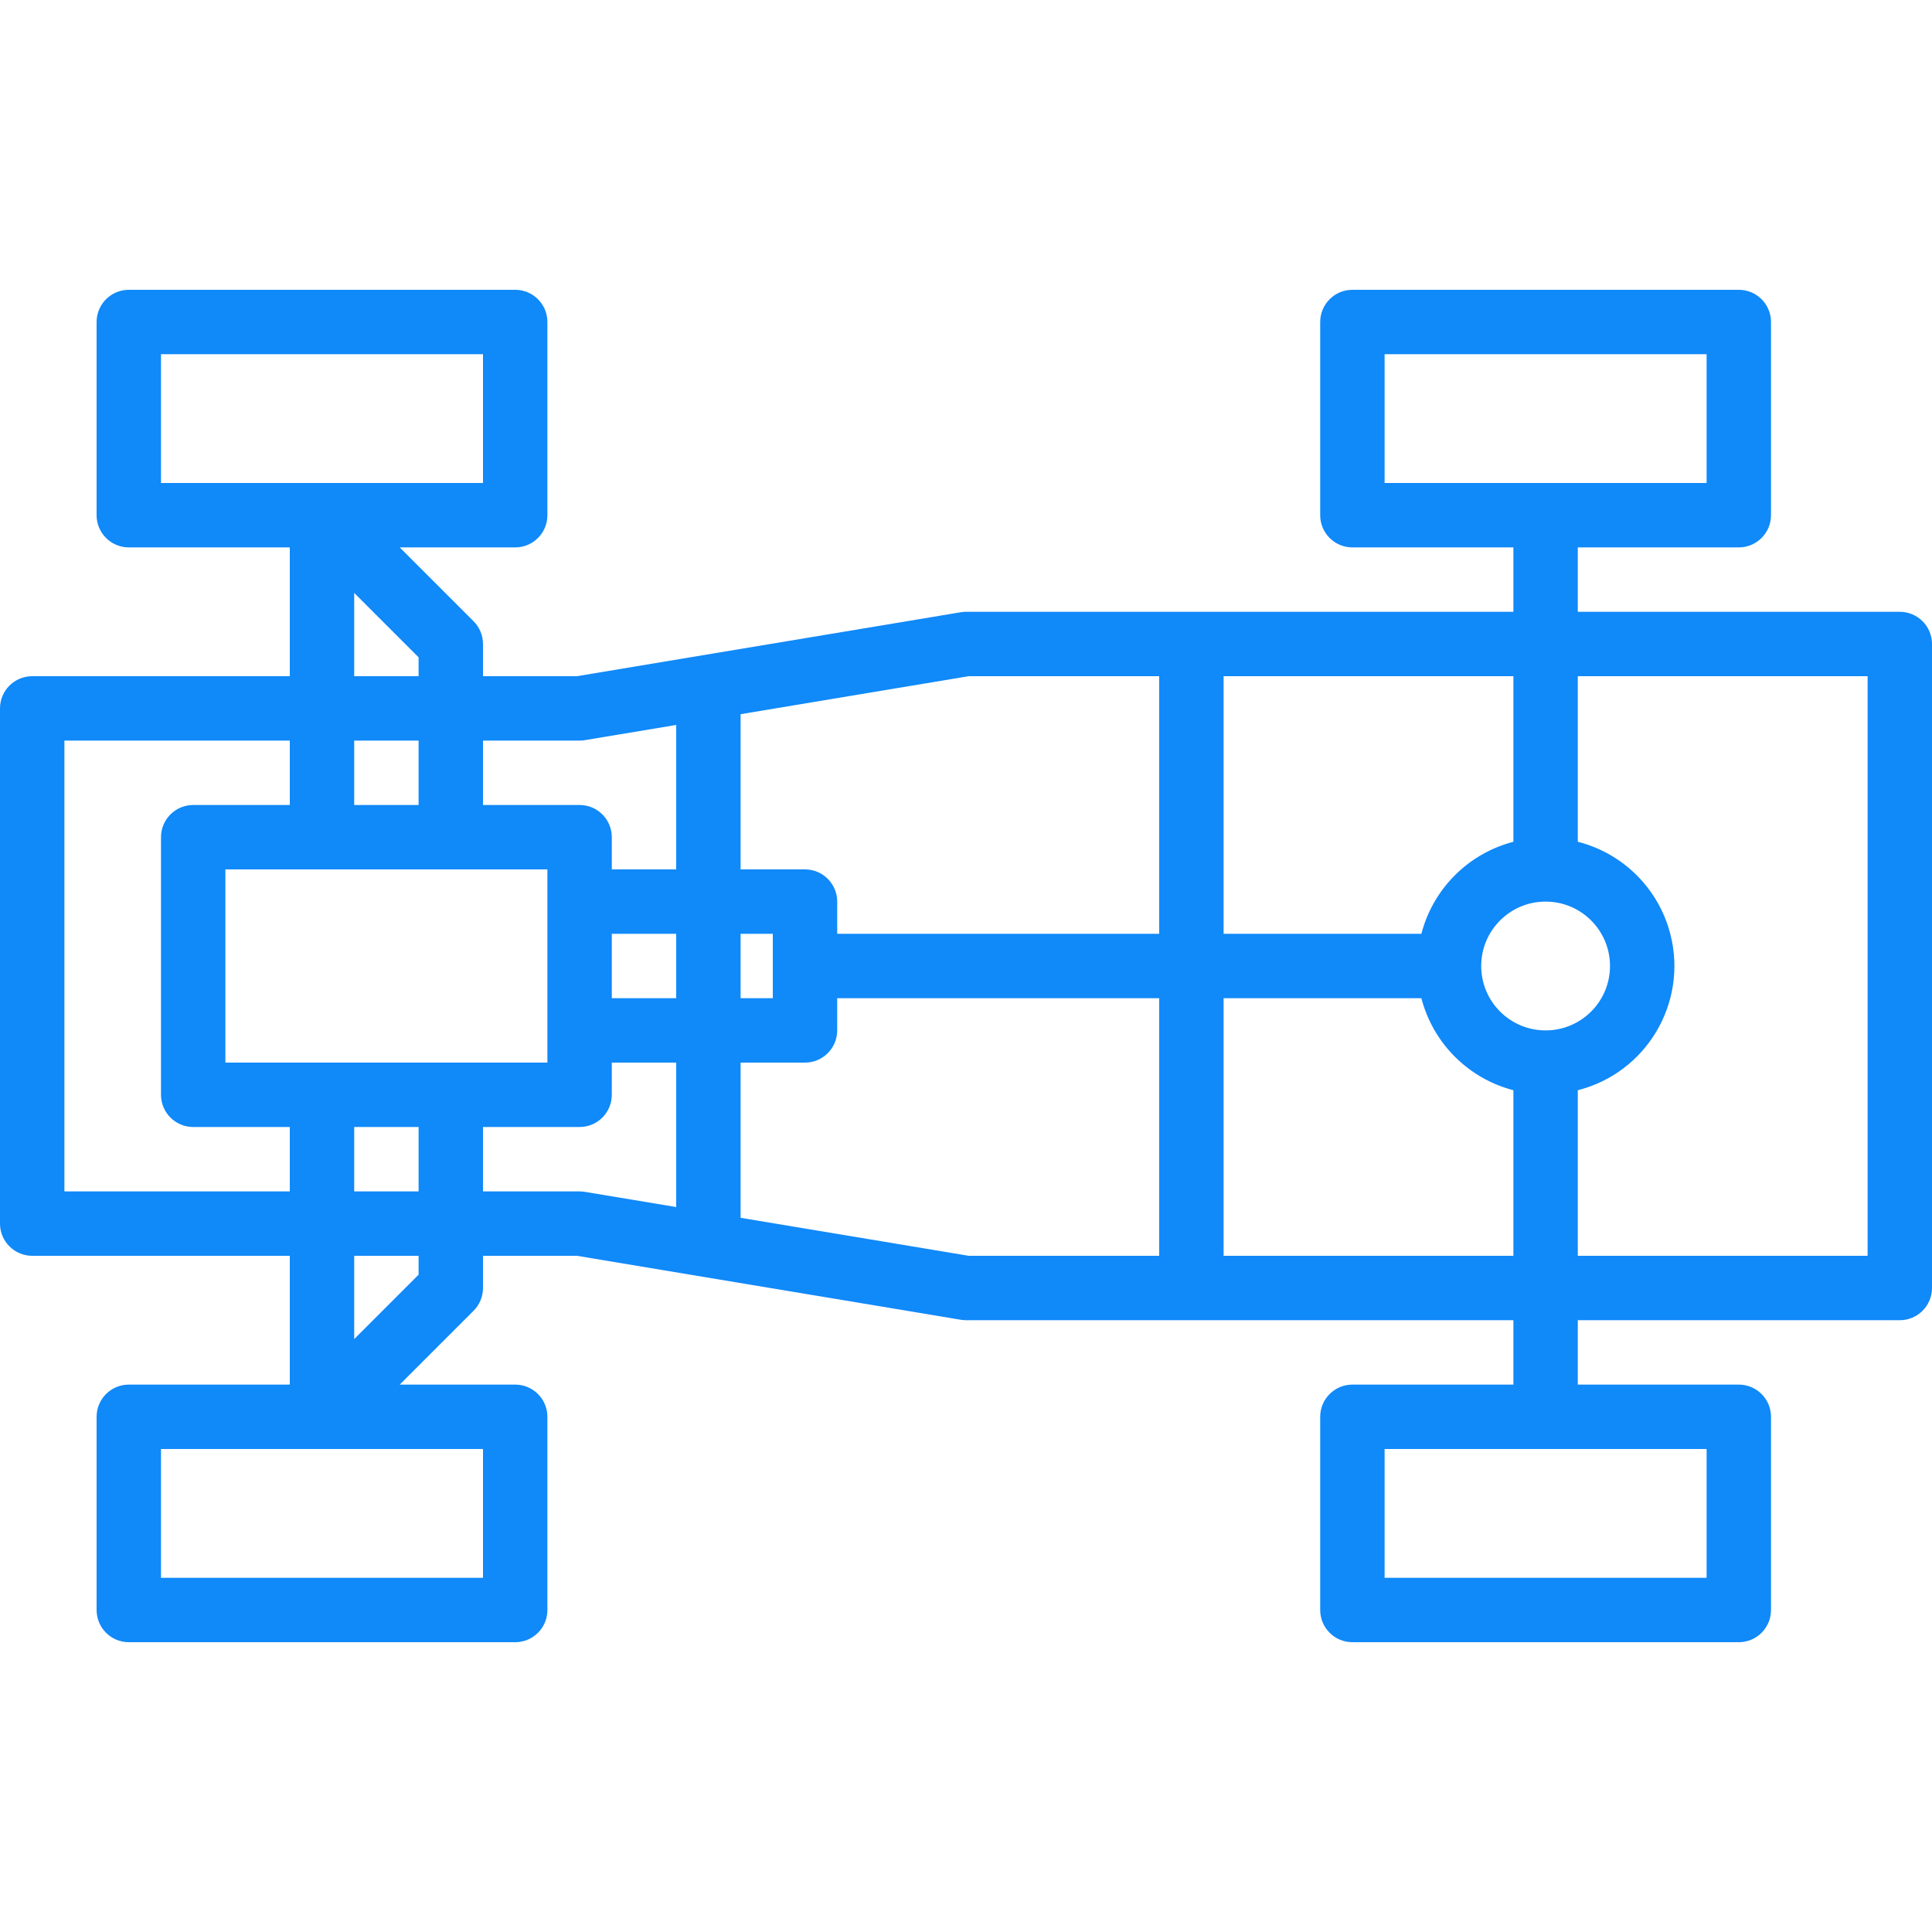 <?xml version="1.0" encoding="UTF-8"?>
<svg enable-background="new 0 0 480 480" version="1.1" viewBox="0 0 480 480" xml:space="preserve" xmlns="http://www.w3.org/2000/svg">
		<path d="m472 152h-80v-16h40c4.418 0 8-3.582 8-8v-48c0-4.418-3.582-8-8-8h-96c-4.418 0-8 3.582-8 8v48c0 4.418 3.582 8 8 8h40v16h-136c-0.44 1e-3 -0.878 0.039-1.312 0.112l-95.352 15.888h-23.336v-8c0-2.122-0.844-4.156-2.344-5.656l-18.344-18.344h28.688c4.418 0 8-3.582 8-8v-48c0-4.418-3.582-8-8-8h-96c-4.418 0-8 3.582-8 8v48c0 4.418 3.582 8 8 8h40v32h-64c-4.418 0-8 3.582-8 8v128c0 4.418 3.582 8 8 8h64v32h-40c-4.418 0-8 3.582-8 8v48c0 4.418 3.582 8 8 8h96c4.418 0 8-3.582 8-8v-48c0-4.418-3.582-8-8-8h-28.688l18.344-18.344c1.5-1.5 2.344-3.534 2.344-5.656v-8h23.336l95.352 15.888c0.434 0.073 0.872 0.111 1.312 0.112h136v16h-40c-4.418 0-8 3.582-8 8v48c0 4.418 3.582 8 8 8h96c4.418 0 8-3.582 8-8v-48c0-4.418-3.582-8-8-8h-40v-16h80c4.418 0 8-3.582 8-8v-160c0-4.418-3.582-8-8-8zm-128-32v-32h80v32h-80zm-40 48h72v41.136c-11.202 2.913-19.951 11.662-22.864 22.864h-49.136v-64zm-120 64h8v16h-8v-16zm-80-68.688v4.688h-16v-20.688l16 16zm0 20.688v16h-16v-16h16zm-64-64v-32h80v32h-80zm-24 176v-112h56v16h-24c-4.418 0-8 3.582-8 8v64c0 4.418 3.582 8 8 8h24v16h-56zm104 64v32h-80v-32h80zm-16-43.312l-16 16v-20.688h16v4.688zm0-20.688h-16v-16h16v16zm-48-32v-48h80v48h-80zm112 35.888l-22.688-3.776c-0.434-0.073-0.872-0.111-1.312-0.112h-24v-16h24c4.418 0 8-3.582 8-8v-8h16v35.888zm0-51.888h-16v-16h16v16zm0-32h-16v-8c0-4.418-3.582-8-8-8h-24v-16h24c0.44-1e-3 0.878-0.039 1.312-0.112l22.688-3.776v35.888zm120 96h-47.336l-56.664-9.44v-38.56h16c4.418 0 8-3.582 8-8v-8h80v64zm0-80h-80v-8c0-4.418-3.582-8-8-8h-16v-38.56l56.664-9.44h47.336v64zm16 80v-64h49.136c2.913 11.202 11.662 19.951 22.864 22.864v41.136h-72zm120 48v32h-80v-32h80zm-40-104c-8.837 0-16-7.163-16-16s7.163-16 16-16 16 7.163 16 16-7.163 16-16 16zm80 56h-72v-41.136c17.046-4.339 27.347-21.674 23.009-38.719-2.877-11.304-11.704-20.131-23.009-23.009v-41.136h72v144z" fill="#1089f9"/>
</svg>

